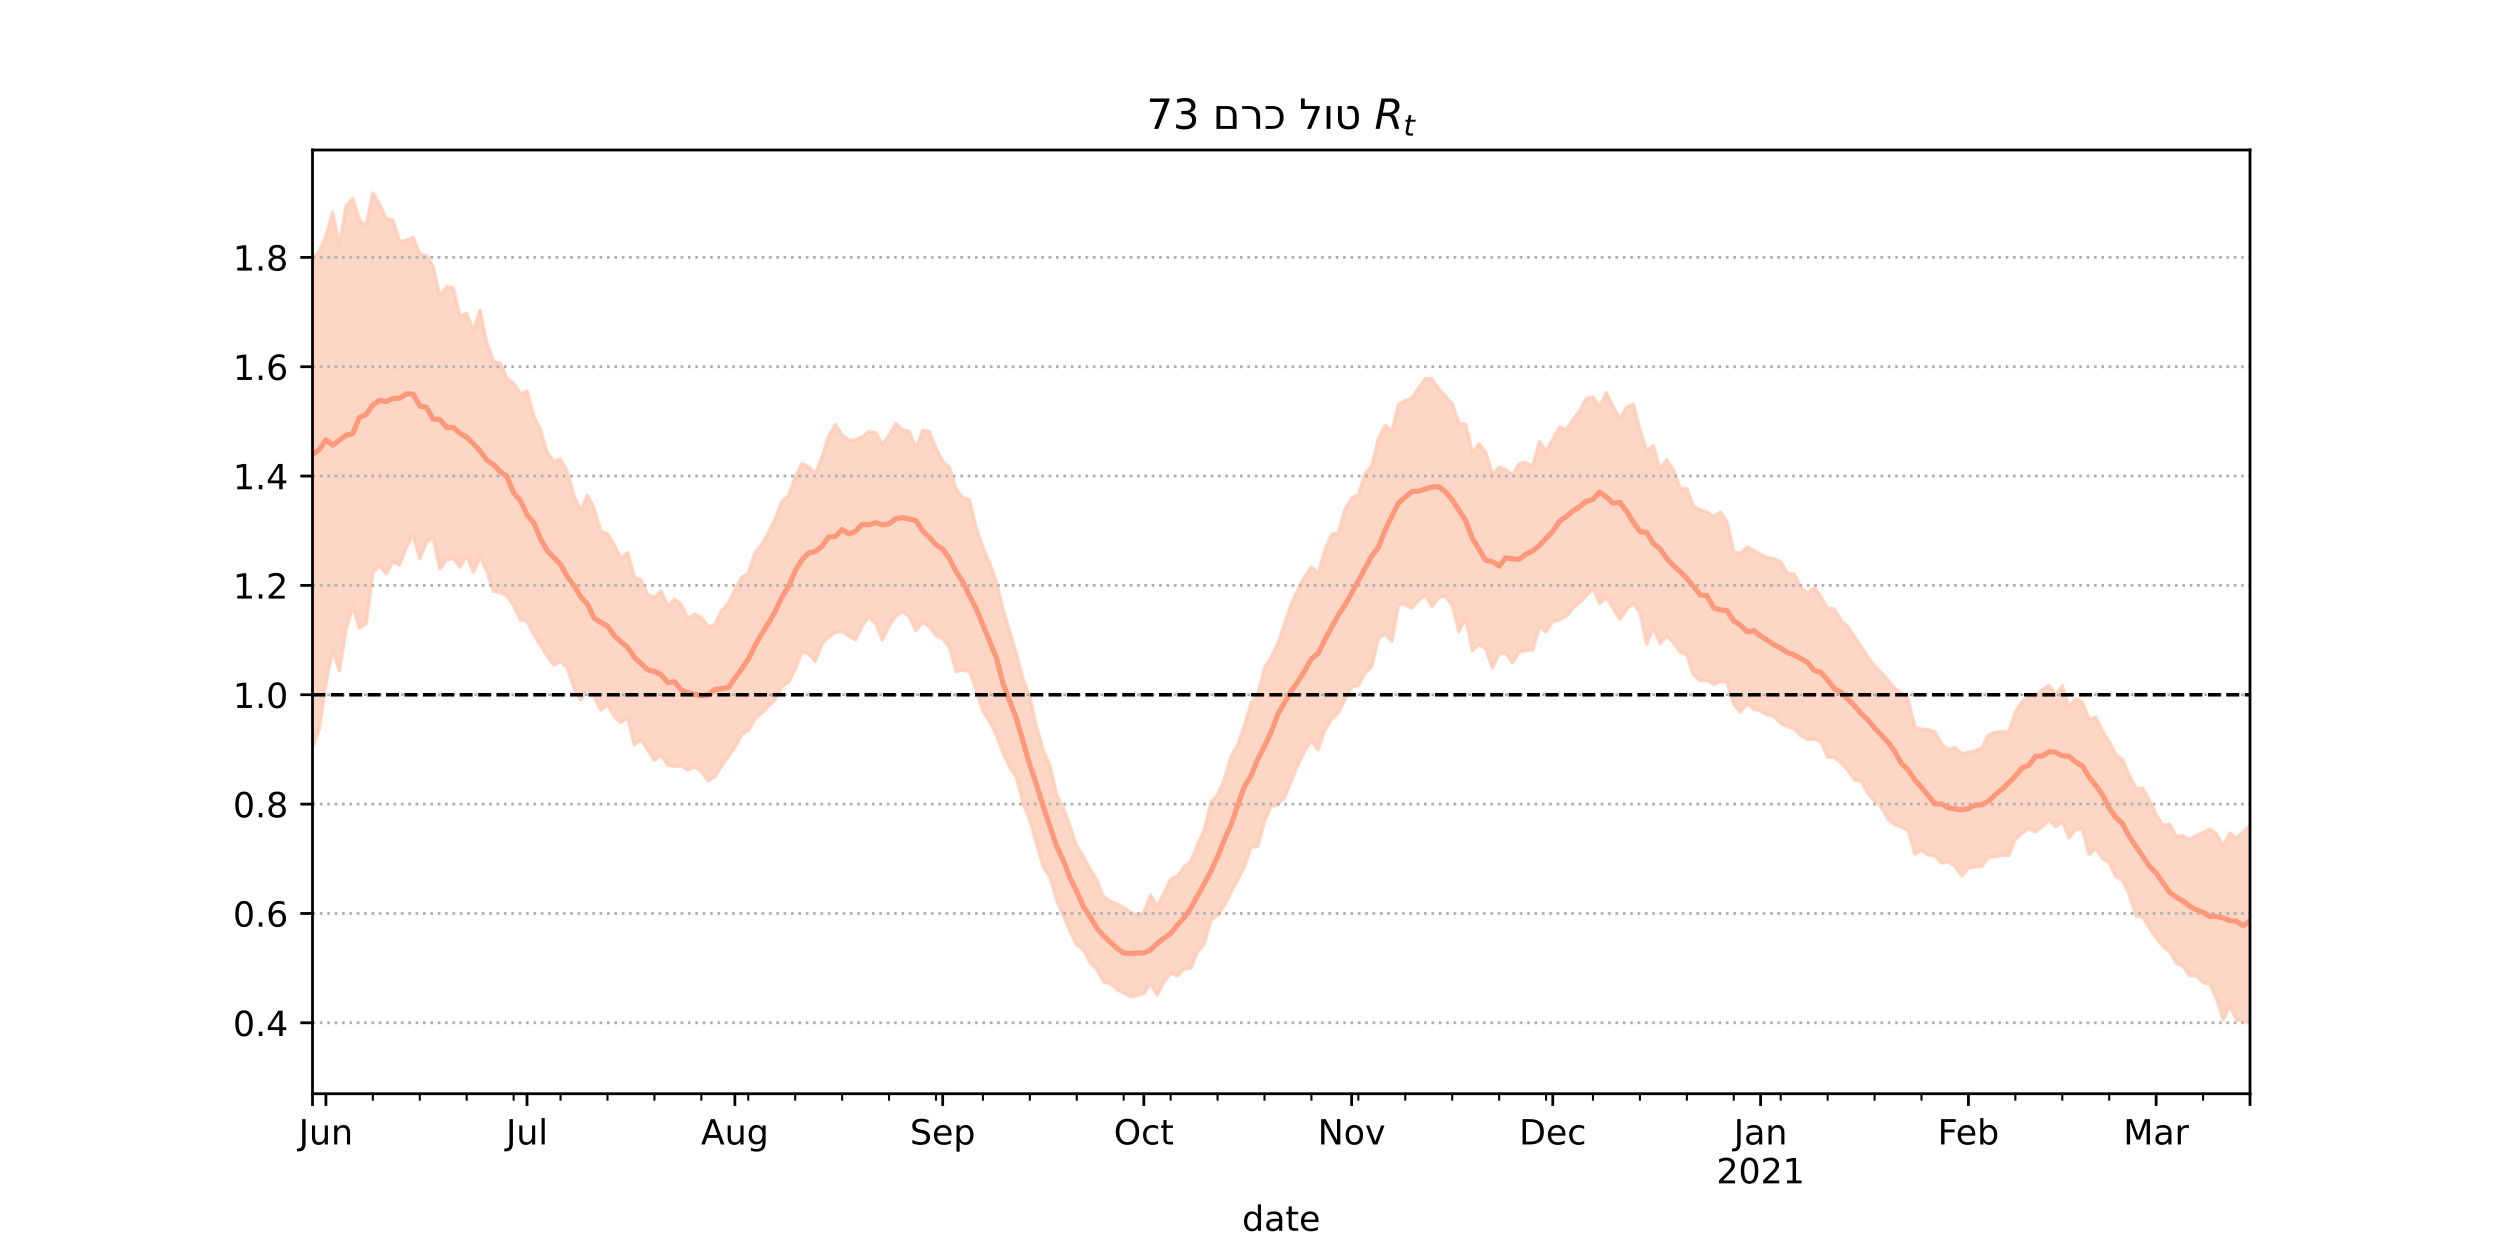 <?xml version="1.0" encoding="utf-8" standalone="no"?>
<!DOCTYPE svg PUBLIC "-//W3C//DTD SVG 1.1//EN"
  "http://www.w3.org/Graphics/SVG/1.1/DTD/svg11.dtd">
<!-- Created with matplotlib (https://matplotlib.org/) -->
<svg height="360pt" version="1.1" viewBox="0 0 720 360" width="720pt" xmlns="http://www.w3.org/2000/svg" xmlns:xlink="http://www.w3.org/1999/xlink">
 <defs>
  <style type="text/css">*{stroke-linecap:butt;stroke-linejoin:round;}</style>
 </defs>
 <g id="figure_1">
  <g id="patch_1">
   <path d="M 0 360 
L 720 360 
L 720 0 
L 0 0 
z
" style="fill:#ffffff;"/>
  </g>
  <g id="axes_1">
   <g id="patch_2">
    <path d="M 90 315 
L 648 315 
L 648 43.2 
L 90 43.2 
z
" style="fill:#ffffff;"/>
   </g>
   <g id="PolyCollection_1">
    <defs>
     <path d="M 90 -144.616 
L 90 -285.82 
L 91.931 -287.549 
L 93.862 -292.031 
L 95.792 -298.752 
L 97.723 -289.398 
L 99.654 -300.621 
L 101.585 -302.93 
L 103.516 -296.55 
L 105.446 -295.098 
L 107.377 -304.445 
L 109.308 -301.077 
L 111.239 -296.995 
L 113.17 -296.592 
L 115.1 -290.429 
L 117.031 -290.712 
L 118.962 -291.586 
L 120.893 -286.914 
L 122.824 -286.356 
L 124.754 -283.161 
L 126.685 -274.44 
L 128.616 -277.516 
L 130.547 -277.111 
L 132.478 -268.941 
L 134.408 -269.731 
L 136.339 -264.884 
L 138.27 -270.589 
L 140.201 -261.26 
L 142.131 -255.847 
L 144.062 -255.452 
L 145.993 -251.007 
L 147.924 -249.709 
L 149.855 -246.606 
L 151.785 -247.328 
L 153.716 -240.165 
L 155.647 -236.291 
L 157.578 -229.713 
L 159.509 -227.203 
L 161.439 -227.792 
L 163.37 -224.211 
L 165.301 -217.241 
L 167.232 -212.963 
L 169.163 -217.344 
L 171.093 -213.578 
L 173.024 -207.017 
L 174.955 -206.27 
L 176.886 -203.1 
L 178.817 -199.3 
L 180.747 -200.856 
L 182.678 -193.742 
L 184.609 -193.038 
L 186.54 -188.647 
L 188.471 -187.894 
L 190.401 -189.801 
L 192.332 -185.513 
L 194.263 -187.396 
L 196.194 -185.938 
L 198.125 -181.864 
L 200.055 -183.144 
L 201.986 -182.085 
L 203.917 -179.518 
L 205.848 -180.015 
L 207.779 -184.074 
L 209.709 -186.192 
L 211.64 -190.088 
L 213.571 -193.648 
L 215.502 -194.869 
L 217.433 -200.853 
L 219.363 -203.177 
L 221.294 -206.532 
L 223.225 -210.399 
L 225.156 -215.605 
L 227.087 -217.23 
L 229.017 -222.486 
L 230.948 -226.417 
L 232.879 -225.61 
L 234.81 -223.568 
L 236.74 -228.388 
L 238.671 -234.419 
L 240.602 -237.758 
L 242.533 -234.599 
L 244.464 -233.233 
L 246.394 -233.324 
L 248.325 -234.212 
L 250.256 -235.699 
L 252.187 -235.411 
L 254.118 -232.032 
L 256.048 -234.631 
L 257.979 -237.971 
L 259.91 -236.201 
L 261.841 -235.776 
L 263.772 -230.875 
L 265.702 -236.053 
L 267.633 -235.737 
L 269.564 -230.827 
L 271.495 -227.18 
L 273.426 -225.354 
L 275.356 -219.113 
L 277.287 -216.668 
L 279.218 -216.166 
L 281.149 -207.947 
L 283.08 -202.232 
L 285.01 -197.773 
L 286.941 -192.411 
L 288.872 -184.416 
L 290.803 -178.141 
L 292.734 -171.519 
L 294.664 -164.372 
L 296.595 -159.231 
L 298.526 -150.583 
L 300.457 -143.947 
L 302.388 -139.449 
L 304.318 -131.178 
L 306.249 -127.206 
L 308.18 -121.854 
L 310.111 -116.267 
L 312.042 -113.199 
L 313.972 -109.635 
L 315.903 -106.535 
L 317.834 -101.703 
L 319.765 -100.506 
L 321.696 -99.659 
L 323.626 -98.623 
L 325.557 -97.32 
L 327.488 -96.362 
L 329.419 -97.127 
L 331.349 -102.226 
L 333.28 -98.91 
L 335.211 -102.744 
L 337.142 -106.867 
L 339.073 -107.587 
L 341.003 -110.375 
L 342.934 -111.972 
L 344.865 -116.644 
L 346.796 -120.848 
L 348.727 -128.922 
L 350.657 -131.076 
L 352.588 -135.408 
L 354.519 -142.084 
L 356.45 -145.449 
L 358.381 -150.99 
L 360.311 -157.45 
L 362.242 -159.947 
L 364.173 -167.691 
L 366.104 -170.714 
L 368.035 -174.647 
L 369.965 -180.307 
L 371.896 -186.104 
L 373.827 -190.316 
L 375.758 -193.968 
L 377.689 -196.691 
L 379.619 -194.954 
L 381.55 -201.466 
L 383.481 -206.128 
L 385.412 -206.435 
L 387.343 -213.219 
L 389.273 -216.587 
L 391.204 -217.557 
L 393.135 -223.528 
L 395.066 -225.874 
L 396.997 -233.712 
L 398.927 -237.471 
L 400.858 -235.82 
L 402.789 -243.582 
L 404.72 -244.654 
L 406.651 -245.366 
L 408.581 -248.249 
L 410.512 -251.031 
L 412.443 -250.893 
L 414.374 -247.993 
L 416.304 -245.842 
L 418.235 -243.67 
L 420.166 -238.089 
L 422.097 -237.884 
L 424.028 -229.679 
L 425.958 -232.128 
L 427.889 -229.621 
L 429.82 -223.586 
L 431.751 -225.436 
L 433.682 -224.841 
L 435.612 -223.063 
L 437.543 -226.529 
L 439.474 -226.785 
L 441.405 -225.725 
L 443.336 -232.839 
L 445.266 -230.037 
L 447.197 -233.384 
L 449.128 -237.033 
L 451.059 -236.217 
L 452.99 -239.047 
L 454.92 -241.62 
L 456.851 -245.254 
L 458.782 -245.634 
L 460.713 -242.844 
L 462.644 -246.955 
L 464.574 -242.925 
L 466.505 -239.405 
L 468.436 -242.668 
L 470.367 -243.606 
L 472.298 -236.4 
L 474.228 -230.122 
L 476.159 -231.649 
L 478.09 -224.845 
L 480.021 -227.631 
L 481.952 -224.555 
L 483.882 -219.418 
L 485.813 -219.227 
L 487.744 -214.19 
L 489.675 -213.158 
L 491.606 -212.625 
L 493.536 -211.179 
L 495.467 -212.503 
L 497.398 -209.621 
L 499.329 -201.026 
L 501.26 -200.722 
L 503.19 -202.472 
L 505.121 -201.478 
L 507.052 -200.354 
L 508.983 -199.403 
L 510.913 -199.12 
L 512.844 -198.196 
L 514.775 -194.88 
L 516.706 -194.669 
L 518.637 -190.84 
L 520.567 -189.038 
L 522.498 -190.803 
L 524.429 -188.139 
L 526.36 -184.845 
L 528.291 -184.554 
L 530.221 -181.359 
L 532.152 -179.546 
L 534.083 -176.618 
L 536.014 -173.839 
L 537.945 -170.644 
L 539.875 -168.207 
L 541.806 -166.289 
L 543.737 -164.112 
L 545.668 -161.801 
L 547.599 -160.418 
L 549.529 -158.61 
L 551.46 -150.602 
L 553.391 -149.913 
L 555.322 -149.84 
L 557.253 -149.216 
L 559.183 -145.623 
L 561.114 -144.105 
L 563.045 -144.688 
L 564.976 -142.933 
L 566.907 -143.353 
L 568.837 -143.755 
L 570.768 -144.656 
L 572.699 -148.355 
L 574.63 -149.118 
L 576.561 -149.257 
L 578.491 -149.08 
L 580.422 -154.985 
L 582.353 -157.827 
L 584.284 -159.572 
L 586.215 -159.53 
L 588.145 -161.365 
L 590.076 -162.618 
L 592.007 -159.923 
L 593.938 -162.504 
L 595.869 -156.432 
L 597.799 -158.806 
L 599.73 -157.723 
L 601.661 -152.787 
L 603.592 -153.394 
L 605.522 -149.438 
L 607.453 -146.363 
L 609.384 -142.644 
L 611.315 -141.226 
L 613.246 -136.683 
L 615.176 -132.924 
L 617.107 -132.998 
L 619.038 -129.354 
L 620.969 -125.407 
L 622.9 -122.215 
L 624.83 -122.644 
L 626.761 -119.133 
L 628.692 -119.301 
L 630.623 -118.206 
L 632.554 -119.364 
L 634.484 -120.222 
L 636.415 -121.213 
L 638.346 -119.835 
L 640.277 -116.393 
L 642.208 -120.045 
L 644.138 -118.563 
L 646.069 -120.393 
L 648 -122.157 
L 649.931 -120.427 
L 651.862 -120.635 
L 653.792 -124.209 
L 655.723 -123.375 
L 657.654 -129.7 
L 659.585 -125.884 
L 661.516 -126.538 
L 661.516 -58.807 
L 661.516 -58.807 
L 659.585 -59.32 
L 657.654 -61.744 
L 655.723 -57.355 
L 653.792 -60.97 
L 651.862 -59.456 
L 649.931 -62.49 
L 648 -65.237 
L 646.069 -65.946 
L 644.138 -66.265 
L 642.208 -70.297 
L 640.277 -66.323 
L 638.346 -72.573 
L 636.415 -76.564 
L 634.484 -77.049 
L 632.554 -79.003 
L 630.623 -79.015 
L 628.692 -81.713 
L 626.761 -82.651 
L 624.83 -85.948 
L 622.9 -87.51 
L 620.969 -89.907 
L 619.038 -92.788 
L 617.107 -95.837 
L 615.176 -96.2 
L 613.246 -102.371 
L 611.315 -106.375 
L 609.384 -107.513 
L 607.453 -111.633 
L 605.522 -112.777 
L 603.592 -115.601 
L 601.661 -113.887 
L 599.73 -121.251 
L 597.799 -121.134 
L 595.869 -118.733 
L 593.938 -123.329 
L 592.007 -121.843 
L 590.076 -123.872 
L 588.145 -121.855 
L 586.215 -120.478 
L 584.284 -121.296 
L 582.353 -120.01 
L 580.422 -118.199 
L 578.491 -113.645 
L 576.561 -113.714 
L 574.63 -113.145 
L 572.699 -113.27 
L 570.768 -110.523 
L 568.837 -110.287 
L 566.907 -109.965 
L 564.976 -107.735 
L 563.045 -110.488 
L 561.114 -111.804 
L 559.183 -111.491 
L 557.253 -113.503 
L 555.322 -113.77 
L 553.391 -115.079 
L 551.46 -114.029 
L 549.529 -120.839 
L 547.599 -121.849 
L 545.668 -122.482 
L 543.737 -124.117 
L 541.806 -127.53 
L 539.875 -129.36 
L 537.945 -131.499 
L 536.014 -135.112 
L 534.083 -135.368 
L 532.152 -138.236 
L 530.221 -140.271 
L 528.291 -141.823 
L 526.36 -141.948 
L 524.429 -146.329 
L 522.498 -147.205 
L 520.567 -146.951 
L 518.637 -148.198 
L 516.706 -150.125 
L 514.775 -150.794 
L 512.844 -151.624 
L 510.913 -153.744 
L 508.983 -154.084 
L 507.052 -155.294 
L 505.121 -155.754 
L 503.19 -157.378 
L 501.26 -154.92 
L 499.329 -157.194 
L 497.398 -163.55 
L 495.467 -163.726 
L 493.536 -162.891 
L 491.606 -163.988 
L 489.675 -163.99 
L 487.744 -165.498 
L 485.813 -171.414 
L 483.882 -172.193 
L 481.952 -174.888 
L 480.021 -176.805 
L 478.09 -174.706 
L 476.159 -179.297 
L 474.228 -174.482 
L 472.298 -183.631 
L 470.367 -186.189 
L 468.436 -184.538 
L 466.505 -181.63 
L 464.574 -184.844 
L 462.644 -187.923 
L 460.713 -186.192 
L 458.782 -190.496 
L 456.851 -188.44 
L 454.92 -186.401 
L 452.99 -184.785 
L 451.059 -182.443 
L 449.128 -181.442 
L 447.197 -181.039 
L 445.266 -177.981 
L 443.336 -179.487 
L 441.405 -172.808 
L 439.474 -172.696 
L 437.543 -172.269 
L 435.612 -169.094 
L 433.682 -171.819 
L 431.751 -171.752 
L 429.82 -167.639 
L 427.889 -173.221 
L 425.958 -174.333 
L 424.028 -172.562 
L 422.097 -182.025 
L 420.166 -178.122 
L 418.235 -185.619 
L 416.304 -188.311 
L 414.374 -187.881 
L 412.443 -185.324 
L 410.512 -188.525 
L 408.581 -187.134 
L 406.651 -184.872 
L 404.72 -185.788 
L 402.789 -186.15 
L 400.858 -175.28 
L 398.927 -177.5 
L 396.997 -176.146 
L 395.066 -168.113 
L 393.135 -166.161 
L 391.204 -162.591 
L 389.273 -162.141 
L 387.343 -158.443 
L 385.412 -154.643 
L 383.481 -152.962 
L 381.55 -149.671 
L 379.619 -144.075 
L 377.689 -146.753 
L 375.758 -143.703 
L 373.827 -139.761 
L 371.896 -135.235 
L 369.965 -130.357 
L 368.035 -128.239 
L 366.104 -127.781 
L 364.173 -123.451 
L 362.242 -116.276 
L 360.311 -115.92 
L 358.381 -110.413 
L 356.45 -106.624 
L 354.519 -103.035 
L 352.588 -99.187 
L 350.657 -96.46 
L 348.727 -94.961 
L 346.796 -88.038 
L 344.865 -85.813 
L 342.934 -81.154 
L 341.003 -80.881 
L 339.073 -78.996 
L 337.142 -79.694 
L 335.211 -77.144 
L 333.28 -73.406 
L 331.349 -76.635 
L 329.419 -73.908 
L 327.488 -73.314 
L 325.557 -72.997 
L 323.626 -74.051 
L 321.696 -74.991 
L 319.765 -76.772 
L 317.834 -77.172 
L 315.903 -80.774 
L 313.972 -82.729 
L 312.042 -86.494 
L 310.111 -87.836 
L 308.18 -91.857 
L 306.249 -96.259 
L 304.318 -100.681 
L 302.388 -107.43 
L 300.457 -110.357 
L 298.526 -117.078 
L 296.595 -123.637 
L 294.664 -128.574 
L 292.734 -136.248 
L 290.803 -139.042 
L 288.872 -143.154 
L 286.941 -148.469 
L 285.01 -152.123 
L 283.08 -155.223 
L 281.149 -161.202 
L 279.218 -166.631 
L 277.287 -166.964 
L 275.356 -166.647 
L 273.426 -173.632 
L 271.495 -176.124 
L 269.564 -176.955 
L 267.633 -179.578 
L 265.702 -180.728 
L 263.772 -178.358 
L 261.841 -182.429 
L 259.91 -183.823 
L 257.979 -182.553 
L 256.048 -179.738 
L 254.118 -175.657 
L 252.187 -180.379 
L 250.256 -182.389 
L 248.325 -179.762 
L 246.394 -175.762 
L 244.464 -176.782 
L 242.533 -178.183 
L 240.602 -177.896 
L 238.671 -176.58 
L 236.74 -174.56 
L 234.81 -169.569 
L 232.879 -171.701 
L 230.948 -172.243 
L 229.017 -167.19 
L 227.087 -163.525 
L 225.156 -162.157 
L 223.225 -158.479 
L 221.294 -156.587 
L 219.363 -154.622 
L 217.433 -153.037 
L 215.502 -149.515 
L 213.571 -148.382 
L 211.64 -144.761 
L 209.709 -142.061 
L 207.779 -139.355 
L 205.848 -136.245 
L 203.917 -135.13 
L 201.986 -137.859 
L 200.055 -139.214 
L 198.125 -138.236 
L 196.194 -139.429 
L 194.263 -139.277 
L 192.332 -139.682 
L 190.401 -142.477 
L 188.471 -141.022 
L 186.54 -144.034 
L 184.609 -146.898 
L 182.678 -145.478 
L 180.747 -153.413 
L 178.817 -151.88 
L 176.886 -153.646 
L 174.955 -156.987 
L 173.024 -155.487 
L 171.093 -159.443 
L 169.163 -161.689 
L 167.232 -158.47 
L 165.301 -161.91 
L 163.37 -167.65 
L 161.439 -169.544 
L 159.509 -168.417 
L 157.578 -171.034 
L 155.647 -174.231 
L 153.716 -177.219 
L 151.785 -181.177 
L 149.855 -181.438 
L 147.924 -185.552 
L 145.993 -188.505 
L 144.062 -189.241 
L 142.131 -189.76 
L 140.201 -195.461 
L 138.27 -199.589 
L 136.339 -195.171 
L 134.408 -200.068 
L 132.478 -196.68 
L 130.547 -199.152 
L 128.616 -198.756 
L 126.685 -196.087 
L 124.754 -205.08 
L 122.824 -203.945 
L 120.893 -199.086 
L 118.962 -205.998 
L 117.031 -202.281 
L 115.1 -197.225 
L 113.17 -198.212 
L 111.239 -194.702 
L 109.308 -197.118 
L 107.377 -195.068 
L 105.446 -180.394 
L 103.516 -179.082 
L 101.585 -185.519 
L 99.654 -178.57 
L 97.723 -166.839 
L 95.792 -172.821 
L 93.862 -163.105 
L 91.931 -150.007 
L 90 -144.616 
z
" id="m1883580546" style="stroke:#fdcbb6;stroke-opacity:0.8;"/>
    </defs>
    <g clip-path="url(#p7a1bb4a12b)">
     <use style="fill:#fdcbb6;fill-opacity:0.8;stroke:#fdcbb6;stroke-opacity:0.8;" x="0" xlink:href="#m1883580546" y="360"/>
    </g>
   </g>
   <g id="matplotlib.axis_1">
    <g id="xtick_1">
     <g id="line2d_1">
      <defs>
       <path d="M 0 0 
L 0 3.5 
" id="mb193712b37" style="stroke:#000000;stroke-width:0.8;"/>
      </defs>
      <g>
       <use style="stroke:#000000;stroke-width:0.8;" x="90" xlink:href="#mb193712b37" y="315"/>
      </g>
     </g>
    </g>
    <g id="xtick_2">
     <g id="line2d_2">
      <g>
       <use style="stroke:#000000;stroke-width:0.8;" x="93.862" xlink:href="#mb193712b37" y="315"/>
      </g>
     </g>
     <g id="text_1">
      <!-- Jun -->
      <g transform="translate(86.049 329.598)scale(0.1 -0.1)">
       <defs>
        <path d="M 9.812 72.906 
L 19.672 72.906 
L 19.672 5.078 
Q 19.672 -8.109 14.672 -14.062 
Q 9.672 -20.016 -1.422 -20.016 
L -5.172 -20.016 
L -5.172 -11.719 
L -2.094 -11.719 
Q 4.438 -11.719 7.125 -8.047 
Q 9.812 -4.391 9.812 5.078 
z
" id="DejaVuSans-74"/>
        <path d="M 8.5 21.578 
L 8.5 54.688 
L 17.484 54.688 
L 17.484 21.922 
Q 17.484 14.156 20.5 10.266 
Q 23.531 6.391 29.594 6.391 
Q 36.859 6.391 41.078 11.031 
Q 45.312 15.672 45.312 23.688 
L 45.312 54.688 
L 54.297 54.688 
L 54.297 0 
L 45.312 0 
L 45.312 8.406 
Q 42.047 3.422 37.719 1 
Q 33.406 -1.422 27.688 -1.422 
Q 18.266 -1.422 13.375 4.438 
Q 8.5 10.297 8.5 21.578 
z
M 31.109 56 
z
" id="DejaVuSans-117"/>
        <path d="M 54.891 33.016 
L 54.891 0 
L 45.906 0 
L 45.906 32.719 
Q 45.906 40.484 42.875 44.328 
Q 39.844 48.188 33.797 48.188 
Q 26.516 48.188 22.312 43.547 
Q 18.109 38.922 18.109 30.906 
L 18.109 0 
L 9.078 0 
L 9.078 54.688 
L 18.109 54.688 
L 18.109 46.188 
Q 21.344 51.125 25.703 53.562 
Q 30.078 56 35.797 56 
Q 45.219 56 50.047 50.172 
Q 54.891 44.344 54.891 33.016 
z
" id="DejaVuSans-110"/>
       </defs>
       <use xlink:href="#DejaVuSans-74"/>
       <use x="29.492" xlink:href="#DejaVuSans-117"/>
       <use x="92.871" xlink:href="#DejaVuSans-110"/>
      </g>
     </g>
    </g>
    <g id="xtick_3">
     <g id="line2d_3">
      <g>
       <use style="stroke:#000000;stroke-width:0.8;" x="151.785" xlink:href="#mb193712b37" y="315"/>
      </g>
     </g>
     <g id="text_2">
      <!-- Jul -->
      <g transform="translate(145.753 329.598)scale(0.1 -0.1)">
       <defs>
        <path d="M 9.422 75.984 
L 18.406 75.984 
L 18.406 0 
L 9.422 0 
z
" id="DejaVuSans-108"/>
       </defs>
       <use xlink:href="#DejaVuSans-74"/>
       <use x="29.492" xlink:href="#DejaVuSans-117"/>
       <use x="92.871" xlink:href="#DejaVuSans-108"/>
      </g>
     </g>
    </g>
    <g id="xtick_4">
     <g id="line2d_4">
      <g>
       <use style="stroke:#000000;stroke-width:0.8;" x="211.64" xlink:href="#mb193712b37" y="315"/>
      </g>
     </g>
     <g id="text_3">
      <!-- Aug -->
      <g transform="translate(201.877 329.598)scale(0.1 -0.1)">
       <defs>
        <path d="M 34.188 63.188 
L 20.797 26.906 
L 47.609 26.906 
z
M 28.609 72.906 
L 39.797 72.906 
L 67.578 0 
L 57.328 0 
L 50.688 18.703 
L 17.828 18.703 
L 11.188 0 
L 0.781 0 
z
" id="DejaVuSans-65"/>
        <path d="M 45.406 27.984 
Q 45.406 37.75 41.375 43.109 
Q 37.359 48.484 30.078 48.484 
Q 22.859 48.484 18.828 43.109 
Q 14.797 37.75 14.797 27.984 
Q 14.797 18.266 18.828 12.891 
Q 22.859 7.516 30.078 7.516 
Q 37.359 7.516 41.375 12.891 
Q 45.406 18.266 45.406 27.984 
z
M 54.391 6.781 
Q 54.391 -7.172 48.188 -13.984 
Q 42 -20.797 29.203 -20.797 
Q 24.469 -20.797 20.266 -20.094 
Q 16.062 -19.391 12.109 -17.922 
L 12.109 -9.188 
Q 16.062 -11.328 19.922 -12.344 
Q 23.781 -13.375 27.781 -13.375 
Q 36.625 -13.375 41.016 -8.766 
Q 45.406 -4.156 45.406 5.172 
L 45.406 9.625 
Q 42.625 4.781 38.281 2.391 
Q 33.938 0 27.875 0 
Q 17.828 0 11.672 7.656 
Q 5.516 15.328 5.516 27.984 
Q 5.516 40.672 11.672 48.328 
Q 17.828 56 27.875 56 
Q 33.938 56 38.281 53.609 
Q 42.625 51.219 45.406 46.391 
L 45.406 54.688 
L 54.391 54.688 
z
" id="DejaVuSans-103"/>
       </defs>
       <use xlink:href="#DejaVuSans-65"/>
       <use x="68.408" xlink:href="#DejaVuSans-117"/>
       <use x="131.787" xlink:href="#DejaVuSans-103"/>
      </g>
     </g>
    </g>
    <g id="xtick_5">
     <g id="line2d_5">
      <g>
       <use style="stroke:#000000;stroke-width:0.8;" x="271.495" xlink:href="#mb193712b37" y="315"/>
      </g>
     </g>
     <g id="text_4">
      <!-- Sep -->
      <g transform="translate(262.07 329.598)scale(0.1 -0.1)">
       <defs>
        <path d="M 53.516 70.516 
L 53.516 60.891 
Q 47.906 63.578 42.922 64.891 
Q 37.938 66.219 33.297 66.219 
Q 25.25 66.219 20.875 63.094 
Q 16.5 59.969 16.5 54.203 
Q 16.5 49.359 19.406 46.891 
Q 22.312 44.438 30.422 42.922 
L 36.375 41.703 
Q 47.406 39.594 52.656 34.297 
Q 57.906 29 57.906 20.125 
Q 57.906 9.516 50.797 4.047 
Q 43.703 -1.422 29.984 -1.422 
Q 24.812 -1.422 18.969 -0.25 
Q 13.141 0.922 6.891 3.219 
L 6.891 13.375 
Q 12.891 10.016 18.656 8.297 
Q 24.422 6.594 29.984 6.594 
Q 38.422 6.594 43.016 9.906 
Q 47.609 13.234 47.609 19.391 
Q 47.609 24.75 44.312 27.781 
Q 41.016 30.812 33.5 32.328 
L 27.484 33.5 
Q 16.453 35.688 11.516 40.375 
Q 6.594 45.062 6.594 53.422 
Q 6.594 63.094 13.406 68.656 
Q 20.219 74.219 32.172 74.219 
Q 37.312 74.219 42.625 73.281 
Q 47.953 72.359 53.516 70.516 
z
" id="DejaVuSans-83"/>
        <path d="M 56.203 29.594 
L 56.203 25.203 
L 14.891 25.203 
Q 15.484 15.922 20.484 11.062 
Q 25.484 6.203 34.422 6.203 
Q 39.594 6.203 44.453 7.469 
Q 49.312 8.734 54.109 11.281 
L 54.109 2.781 
Q 49.266 0.734 44.188 -0.344 
Q 39.109 -1.422 33.891 -1.422 
Q 20.797 -1.422 13.156 6.188 
Q 5.516 13.812 5.516 26.812 
Q 5.516 40.234 12.766 48.109 
Q 20.016 56 32.328 56 
Q 43.359 56 49.781 48.891 
Q 56.203 41.797 56.203 29.594 
z
M 47.219 32.234 
Q 47.125 39.594 43.094 43.984 
Q 39.062 48.391 32.422 48.391 
Q 24.906 48.391 20.391 44.141 
Q 15.875 39.891 15.188 32.172 
z
" id="DejaVuSans-101"/>
        <path d="M 18.109 8.203 
L 18.109 -20.797 
L 9.078 -20.797 
L 9.078 54.688 
L 18.109 54.688 
L 18.109 46.391 
Q 20.953 51.266 25.266 53.625 
Q 29.594 56 35.594 56 
Q 45.562 56 51.781 48.094 
Q 58.016 40.188 58.016 27.297 
Q 58.016 14.406 51.781 6.484 
Q 45.562 -1.422 35.594 -1.422 
Q 29.594 -1.422 25.266 0.953 
Q 20.953 3.328 18.109 8.203 
z
M 48.688 27.297 
Q 48.688 37.203 44.609 42.844 
Q 40.531 48.484 33.406 48.484 
Q 26.266 48.484 22.188 42.844 
Q 18.109 37.203 18.109 27.297 
Q 18.109 17.391 22.188 11.75 
Q 26.266 6.109 33.406 6.109 
Q 40.531 6.109 44.609 11.75 
Q 48.688 17.391 48.688 27.297 
z
" id="DejaVuSans-112"/>
       </defs>
       <use xlink:href="#DejaVuSans-83"/>
       <use x="63.477" xlink:href="#DejaVuSans-101"/>
       <use x="125" xlink:href="#DejaVuSans-112"/>
      </g>
     </g>
    </g>
    <g id="xtick_6">
     <g id="line2d_6">
      <g>
       <use style="stroke:#000000;stroke-width:0.8;" x="329.419" xlink:href="#mb193712b37" y="315"/>
      </g>
     </g>
     <g id="text_5">
      <!-- Oct -->
      <g transform="translate(320.773 329.598)scale(0.1 -0.1)">
       <defs>
        <path d="M 39.406 66.219 
Q 28.656 66.219 22.328 58.203 
Q 16.016 50.203 16.016 36.375 
Q 16.016 22.609 22.328 14.594 
Q 28.656 6.594 39.406 6.594 
Q 50.141 6.594 56.422 14.594 
Q 62.703 22.609 62.703 36.375 
Q 62.703 50.203 56.422 58.203 
Q 50.141 66.219 39.406 66.219 
z
M 39.406 74.219 
Q 54.734 74.219 63.906 63.938 
Q 73.094 53.656 73.094 36.375 
Q 73.094 19.141 63.906 8.859 
Q 54.734 -1.422 39.406 -1.422 
Q 24.031 -1.422 14.812 8.828 
Q 5.609 19.094 5.609 36.375 
Q 5.609 53.656 14.812 63.938 
Q 24.031 74.219 39.406 74.219 
z
" id="DejaVuSans-79"/>
        <path d="M 48.781 52.594 
L 48.781 44.188 
Q 44.969 46.297 41.141 47.344 
Q 37.312 48.391 33.406 48.391 
Q 24.656 48.391 19.812 42.844 
Q 14.984 37.312 14.984 27.297 
Q 14.984 17.281 19.812 11.734 
Q 24.656 6.203 33.406 6.203 
Q 37.312 6.203 41.141 7.25 
Q 44.969 8.297 48.781 10.406 
L 48.781 2.094 
Q 45.016 0.344 40.984 -0.531 
Q 36.969 -1.422 32.422 -1.422 
Q 20.062 -1.422 12.781 6.344 
Q 5.516 14.109 5.516 27.297 
Q 5.516 40.672 12.859 48.328 
Q 20.219 56 33.016 56 
Q 37.156 56 41.109 55.141 
Q 45.062 54.297 48.781 52.594 
z
" id="DejaVuSans-99"/>
        <path d="M 18.312 70.219 
L 18.312 54.688 
L 36.812 54.688 
L 36.812 47.703 
L 18.312 47.703 
L 18.312 18.016 
Q 18.312 11.328 20.141 9.422 
Q 21.969 7.516 27.594 7.516 
L 36.812 7.516 
L 36.812 0 
L 27.594 0 
Q 17.188 0 13.234 3.875 
Q 9.281 7.766 9.281 18.016 
L 9.281 47.703 
L 2.688 47.703 
L 2.688 54.688 
L 9.281 54.688 
L 9.281 70.219 
z
" id="DejaVuSans-116"/>
       </defs>
       <use xlink:href="#DejaVuSans-79"/>
       <use x="78.711" xlink:href="#DejaVuSans-99"/>
       <use x="133.691" xlink:href="#DejaVuSans-116"/>
      </g>
     </g>
    </g>
    <g id="xtick_7">
     <g id="line2d_7">
      <g>
       <use style="stroke:#000000;stroke-width:0.8;" x="389.273" xlink:href="#mb193712b37" y="315"/>
      </g>
     </g>
     <g id="text_6">
      <!-- Nov -->
      <g transform="translate(379.514 329.598)scale(0.1 -0.1)">
       <defs>
        <path d="M 9.812 72.906 
L 23.094 72.906 
L 55.422 11.922 
L 55.422 72.906 
L 64.984 72.906 
L 64.984 0 
L 51.703 0 
L 19.391 60.984 
L 19.391 0 
L 9.812 0 
z
" id="DejaVuSans-78"/>
        <path d="M 30.609 48.391 
Q 23.391 48.391 19.188 42.75 
Q 14.984 37.109 14.984 27.297 
Q 14.984 17.484 19.156 11.844 
Q 23.344 6.203 30.609 6.203 
Q 37.797 6.203 41.984 11.859 
Q 46.188 17.531 46.188 27.297 
Q 46.188 37.016 41.984 42.703 
Q 37.797 48.391 30.609 48.391 
z
M 30.609 56 
Q 42.328 56 49.016 48.375 
Q 55.719 40.766 55.719 27.297 
Q 55.719 13.875 49.016 6.219 
Q 42.328 -1.422 30.609 -1.422 
Q 18.844 -1.422 12.172 6.219 
Q 5.516 13.875 5.516 27.297 
Q 5.516 40.766 12.172 48.375 
Q 18.844 56 30.609 56 
z
" id="DejaVuSans-111"/>
        <path d="M 2.984 54.688 
L 12.5 54.688 
L 29.594 8.797 
L 46.688 54.688 
L 56.203 54.688 
L 35.688 0 
L 23.484 0 
z
" id="DejaVuSans-118"/>
       </defs>
       <use xlink:href="#DejaVuSans-78"/>
       <use x="74.805" xlink:href="#DejaVuSans-111"/>
       <use x="135.986" xlink:href="#DejaVuSans-118"/>
      </g>
     </g>
    </g>
    <g id="xtick_8">
     <g id="line2d_8">
      <g>
       <use style="stroke:#000000;stroke-width:0.8;" x="447.197" xlink:href="#mb193712b37" y="315"/>
      </g>
     </g>
     <g id="text_7">
      <!-- Dec -->
      <g transform="translate(437.521 329.598)scale(0.1 -0.1)">
       <defs>
        <path d="M 19.672 64.797 
L 19.672 8.109 
L 31.594 8.109 
Q 46.688 8.109 53.688 14.938 
Q 60.688 21.781 60.688 36.531 
Q 60.688 51.172 53.688 57.984 
Q 46.688 64.797 31.594 64.797 
z
M 9.812 72.906 
L 30.078 72.906 
Q 51.266 72.906 61.172 64.094 
Q 71.094 55.281 71.094 36.531 
Q 71.094 17.672 61.125 8.828 
Q 51.172 0 30.078 0 
L 9.812 0 
z
" id="DejaVuSans-68"/>
       </defs>
       <use xlink:href="#DejaVuSans-68"/>
       <use x="77.002" xlink:href="#DejaVuSans-101"/>
       <use x="138.525" xlink:href="#DejaVuSans-99"/>
      </g>
     </g>
    </g>
    <g id="xtick_9">
     <g id="line2d_9">
      <g>
       <use style="stroke:#000000;stroke-width:0.8;" x="507.052" xlink:href="#mb193712b37" y="315"/>
      </g>
     </g>
     <g id="text_8">
      <!-- Jan -->
      <g transform="translate(499.344 329.598)scale(0.1 -0.1)">
       <defs>
        <path d="M 34.281 27.484 
Q 23.391 27.484 19.188 25 
Q 14.984 22.516 14.984 16.5 
Q 14.984 11.719 18.141 8.906 
Q 21.297 6.109 26.703 6.109 
Q 34.188 6.109 38.703 11.406 
Q 43.219 16.703 43.219 25.484 
L 43.219 27.484 
z
M 52.203 31.203 
L 52.203 0 
L 43.219 0 
L 43.219 8.297 
Q 40.141 3.328 35.547 0.953 
Q 30.953 -1.422 24.312 -1.422 
Q 15.922 -1.422 10.953 3.297 
Q 6 8.016 6 15.922 
Q 6 25.141 12.172 29.828 
Q 18.359 34.516 30.609 34.516 
L 43.219 34.516 
L 43.219 35.406 
Q 43.219 41.609 39.141 45 
Q 35.062 48.391 27.688 48.391 
Q 23 48.391 18.547 47.266 
Q 14.109 46.141 10.016 43.891 
L 10.016 52.203 
Q 14.938 54.109 19.578 55.047 
Q 24.219 56 28.609 56 
Q 40.484 56 46.344 49.844 
Q 52.203 43.703 52.203 31.203 
z
" id="DejaVuSans-97"/>
       </defs>
       <use xlink:href="#DejaVuSans-74"/>
       <use x="29.492" xlink:href="#DejaVuSans-97"/>
       <use x="90.771" xlink:href="#DejaVuSans-110"/>
      </g>
      <!-- 2021 -->
      <g transform="translate(494.327 340.796)scale(0.1 -0.1)">
       <defs>
        <path d="M 19.188 8.297 
L 53.609 8.297 
L 53.609 0 
L 7.328 0 
L 7.328 8.297 
Q 12.938 14.109 22.625 23.891 
Q 32.328 33.688 34.812 36.531 
Q 39.547 41.844 41.422 45.531 
Q 43.312 49.219 43.312 52.781 
Q 43.312 58.594 39.234 62.25 
Q 35.156 65.922 28.609 65.922 
Q 23.969 65.922 18.812 64.312 
Q 13.672 62.703 7.812 59.422 
L 7.812 69.391 
Q 13.766 71.781 18.938 73 
Q 24.125 74.219 28.422 74.219 
Q 39.75 74.219 46.484 68.547 
Q 53.219 62.891 53.219 53.422 
Q 53.219 48.922 51.531 44.891 
Q 49.859 40.875 45.406 35.406 
Q 44.188 33.984 37.641 27.219 
Q 31.109 20.453 19.188 8.297 
z
" id="DejaVuSans-50"/>
        <path d="M 31.781 66.406 
Q 24.172 66.406 20.328 58.906 
Q 16.5 51.422 16.5 36.375 
Q 16.5 21.391 20.328 13.891 
Q 24.172 6.391 31.781 6.391 
Q 39.453 6.391 43.281 13.891 
Q 47.125 21.391 47.125 36.375 
Q 47.125 51.422 43.281 58.906 
Q 39.453 66.406 31.781 66.406 
z
M 31.781 74.219 
Q 44.047 74.219 50.516 64.516 
Q 56.984 54.828 56.984 36.375 
Q 56.984 17.969 50.516 8.266 
Q 44.047 -1.422 31.781 -1.422 
Q 19.531 -1.422 13.062 8.266 
Q 6.594 17.969 6.594 36.375 
Q 6.594 54.828 13.062 64.516 
Q 19.531 74.219 31.781 74.219 
z
" id="DejaVuSans-48"/>
        <path d="M 12.406 8.297 
L 28.516 8.297 
L 28.516 63.922 
L 10.984 60.406 
L 10.984 69.391 
L 28.422 72.906 
L 38.281 72.906 
L 38.281 8.297 
L 54.391 8.297 
L 54.391 0 
L 12.406 0 
z
" id="DejaVuSans-49"/>
       </defs>
       <use xlink:href="#DejaVuSans-50"/>
       <use x="63.623" xlink:href="#DejaVuSans-48"/>
       <use x="127.246" xlink:href="#DejaVuSans-50"/>
       <use x="190.869" xlink:href="#DejaVuSans-49"/>
      </g>
     </g>
    </g>
    <g id="xtick_10">
     <g id="line2d_10">
      <g>
       <use style="stroke:#000000;stroke-width:0.8;" x="566.907" xlink:href="#mb193712b37" y="315"/>
      </g>
     </g>
     <g id="text_9">
      <!-- Feb -->
      <g transform="translate(558.055 329.598)scale(0.1 -0.1)">
       <defs>
        <path d="M 9.812 72.906 
L 51.703 72.906 
L 51.703 64.594 
L 19.672 64.594 
L 19.672 43.109 
L 48.578 43.109 
L 48.578 34.812 
L 19.672 34.812 
L 19.672 0 
L 9.812 0 
z
" id="DejaVuSans-70"/>
        <path d="M 48.688 27.297 
Q 48.688 37.203 44.609 42.844 
Q 40.531 48.484 33.406 48.484 
Q 26.266 48.484 22.188 42.844 
Q 18.109 37.203 18.109 27.297 
Q 18.109 17.391 22.188 11.75 
Q 26.266 6.109 33.406 6.109 
Q 40.531 6.109 44.609 11.75 
Q 48.688 17.391 48.688 27.297 
z
M 18.109 46.391 
Q 20.953 51.266 25.266 53.625 
Q 29.594 56 35.594 56 
Q 45.562 56 51.781 48.094 
Q 58.016 40.188 58.016 27.297 
Q 58.016 14.406 51.781 6.484 
Q 45.562 -1.422 35.594 -1.422 
Q 29.594 -1.422 25.266 0.953 
Q 20.953 3.328 18.109 8.203 
L 18.109 0 
L 9.078 0 
L 9.078 75.984 
L 18.109 75.984 
z
" id="DejaVuSans-98"/>
       </defs>
       <use xlink:href="#DejaVuSans-70"/>
       <use x="52.02" xlink:href="#DejaVuSans-101"/>
       <use x="113.543" xlink:href="#DejaVuSans-98"/>
      </g>
     </g>
    </g>
    <g id="xtick_11">
     <g id="line2d_11">
      <g>
       <use style="stroke:#000000;stroke-width:0.8;" x="620.969" xlink:href="#mb193712b37" y="315"/>
      </g>
     </g>
     <g id="text_10">
      <!-- Mar -->
      <g transform="translate(611.535 329.598)scale(0.1 -0.1)">
       <defs>
        <path d="M 9.812 72.906 
L 24.516 72.906 
L 43.109 23.297 
L 61.812 72.906 
L 76.516 72.906 
L 76.516 0 
L 66.891 0 
L 66.891 64.016 
L 48.094 14.016 
L 38.188 14.016 
L 19.391 64.016 
L 19.391 0 
L 9.812 0 
z
" id="DejaVuSans-77"/>
        <path d="M 41.109 46.297 
Q 39.594 47.172 37.812 47.578 
Q 36.031 48 33.891 48 
Q 26.266 48 22.188 43.047 
Q 18.109 38.094 18.109 28.812 
L 18.109 0 
L 9.078 0 
L 9.078 54.688 
L 18.109 54.688 
L 18.109 46.188 
Q 20.953 51.172 25.484 53.578 
Q 30.031 56 36.531 56 
Q 37.453 56 38.578 55.875 
Q 39.703 55.766 41.062 55.516 
z
" id="DejaVuSans-114"/>
       </defs>
       <use xlink:href="#DejaVuSans-77"/>
       <use x="86.279" xlink:href="#DejaVuSans-97"/>
       <use x="147.559" xlink:href="#DejaVuSans-114"/>
      </g>
     </g>
    </g>
    <g id="xtick_12">
     <g id="line2d_12">
      <g>
       <use style="stroke:#000000;stroke-width:0.8;" x="648" xlink:href="#mb193712b37" y="315"/>
      </g>
     </g>
    </g>
    <g id="xtick_13">
     <g id="line2d_13">
      <defs>
       <path d="M 0 0 
L 0 2 
" id="m658687775c" style="stroke:#000000;stroke-width:0.6;"/>
      </defs>
      <g>
       <use style="stroke:#000000;stroke-width:0.6;" x="107.377" xlink:href="#m658687775c" y="315"/>
      </g>
     </g>
    </g>
    <g id="xtick_14">
     <g id="line2d_14">
      <g>
       <use style="stroke:#000000;stroke-width:0.6;" x="120.893" xlink:href="#m658687775c" y="315"/>
      </g>
     </g>
    </g>
    <g id="xtick_15">
     <g id="line2d_15">
      <g>
       <use style="stroke:#000000;stroke-width:0.6;" x="134.408" xlink:href="#m658687775c" y="315"/>
      </g>
     </g>
    </g>
    <g id="xtick_16">
     <g id="line2d_16">
      <g>
       <use style="stroke:#000000;stroke-width:0.6;" x="147.924" xlink:href="#m658687775c" y="315"/>
      </g>
     </g>
    </g>
    <g id="xtick_17">
     <g id="line2d_17">
      <g>
       <use style="stroke:#000000;stroke-width:0.6;" x="161.439" xlink:href="#m658687775c" y="315"/>
      </g>
     </g>
    </g>
    <g id="xtick_18">
     <g id="line2d_18">
      <g>
       <use style="stroke:#000000;stroke-width:0.6;" x="174.955" xlink:href="#m658687775c" y="315"/>
      </g>
     </g>
    </g>
    <g id="xtick_19">
     <g id="line2d_19">
      <g>
       <use style="stroke:#000000;stroke-width:0.6;" x="188.471" xlink:href="#m658687775c" y="315"/>
      </g>
     </g>
    </g>
    <g id="xtick_20">
     <g id="line2d_20">
      <g>
       <use style="stroke:#000000;stroke-width:0.6;" x="201.986" xlink:href="#m658687775c" y="315"/>
      </g>
     </g>
    </g>
    <g id="xtick_21">
     <g id="line2d_21">
      <g>
       <use style="stroke:#000000;stroke-width:0.6;" x="215.502" xlink:href="#m658687775c" y="315"/>
      </g>
     </g>
    </g>
    <g id="xtick_22">
     <g id="line2d_22">
      <g>
       <use style="stroke:#000000;stroke-width:0.6;" x="229.017" xlink:href="#m658687775c" y="315"/>
      </g>
     </g>
    </g>
    <g id="xtick_23">
     <g id="line2d_23">
      <g>
       <use style="stroke:#000000;stroke-width:0.6;" x="242.533" xlink:href="#m658687775c" y="315"/>
      </g>
     </g>
    </g>
    <g id="xtick_24">
     <g id="line2d_24">
      <g>
       <use style="stroke:#000000;stroke-width:0.6;" x="256.048" xlink:href="#m658687775c" y="315"/>
      </g>
     </g>
    </g>
    <g id="xtick_25">
     <g id="line2d_25">
      <g>
       <use style="stroke:#000000;stroke-width:0.6;" x="269.564" xlink:href="#m658687775c" y="315"/>
      </g>
     </g>
    </g>
    <g id="xtick_26">
     <g id="line2d_26">
      <g>
       <use style="stroke:#000000;stroke-width:0.6;" x="283.08" xlink:href="#m658687775c" y="315"/>
      </g>
     </g>
    </g>
    <g id="xtick_27">
     <g id="line2d_27">
      <g>
       <use style="stroke:#000000;stroke-width:0.6;" x="296.595" xlink:href="#m658687775c" y="315"/>
      </g>
     </g>
    </g>
    <g id="xtick_28">
     <g id="line2d_28">
      <g>
       <use style="stroke:#000000;stroke-width:0.6;" x="310.111" xlink:href="#m658687775c" y="315"/>
      </g>
     </g>
    </g>
    <g id="xtick_29">
     <g id="line2d_29">
      <g>
       <use style="stroke:#000000;stroke-width:0.6;" x="323.626" xlink:href="#m658687775c" y="315"/>
      </g>
     </g>
    </g>
    <g id="xtick_30">
     <g id="line2d_30">
      <g>
       <use style="stroke:#000000;stroke-width:0.6;" x="337.142" xlink:href="#m658687775c" y="315"/>
      </g>
     </g>
    </g>
    <g id="xtick_31">
     <g id="line2d_31">
      <g>
       <use style="stroke:#000000;stroke-width:0.6;" x="350.657" xlink:href="#m658687775c" y="315"/>
      </g>
     </g>
    </g>
    <g id="xtick_32">
     <g id="line2d_32">
      <g>
       <use style="stroke:#000000;stroke-width:0.6;" x="364.173" xlink:href="#m658687775c" y="315"/>
      </g>
     </g>
    </g>
    <g id="xtick_33">
     <g id="line2d_33">
      <g>
       <use style="stroke:#000000;stroke-width:0.6;" x="377.689" xlink:href="#m658687775c" y="315"/>
      </g>
     </g>
    </g>
    <g id="xtick_34">
     <g id="line2d_34">
      <g>
       <use style="stroke:#000000;stroke-width:0.6;" x="391.204" xlink:href="#m658687775c" y="315"/>
      </g>
     </g>
    </g>
    <g id="xtick_35">
     <g id="line2d_35">
      <g>
       <use style="stroke:#000000;stroke-width:0.6;" x="404.72" xlink:href="#m658687775c" y="315"/>
      </g>
     </g>
    </g>
    <g id="xtick_36">
     <g id="line2d_36">
      <g>
       <use style="stroke:#000000;stroke-width:0.6;" x="418.235" xlink:href="#m658687775c" y="315"/>
      </g>
     </g>
    </g>
    <g id="xtick_37">
     <g id="line2d_37">
      <g>
       <use style="stroke:#000000;stroke-width:0.6;" x="431.751" xlink:href="#m658687775c" y="315"/>
      </g>
     </g>
    </g>
    <g id="xtick_38">
     <g id="line2d_38">
      <g>
       <use style="stroke:#000000;stroke-width:0.6;" x="445.266" xlink:href="#m658687775c" y="315"/>
      </g>
     </g>
    </g>
    <g id="xtick_39">
     <g id="line2d_39">
      <g>
       <use style="stroke:#000000;stroke-width:0.6;" x="458.782" xlink:href="#m658687775c" y="315"/>
      </g>
     </g>
    </g>
    <g id="xtick_40">
     <g id="line2d_40">
      <g>
       <use style="stroke:#000000;stroke-width:0.6;" x="472.298" xlink:href="#m658687775c" y="315"/>
      </g>
     </g>
    </g>
    <g id="xtick_41">
     <g id="line2d_41">
      <g>
       <use style="stroke:#000000;stroke-width:0.6;" x="485.813" xlink:href="#m658687775c" y="315"/>
      </g>
     </g>
    </g>
    <g id="xtick_42">
     <g id="line2d_42">
      <g>
       <use style="stroke:#000000;stroke-width:0.6;" x="499.329" xlink:href="#m658687775c" y="315"/>
      </g>
     </g>
    </g>
    <g id="xtick_43">
     <g id="line2d_43">
      <g>
       <use style="stroke:#000000;stroke-width:0.6;" x="512.844" xlink:href="#m658687775c" y="315"/>
      </g>
     </g>
    </g>
    <g id="xtick_44">
     <g id="line2d_44">
      <g>
       <use style="stroke:#000000;stroke-width:0.6;" x="526.36" xlink:href="#m658687775c" y="315"/>
      </g>
     </g>
    </g>
    <g id="xtick_45">
     <g id="line2d_45">
      <g>
       <use style="stroke:#000000;stroke-width:0.6;" x="539.875" xlink:href="#m658687775c" y="315"/>
      </g>
     </g>
    </g>
    <g id="xtick_46">
     <g id="line2d_46">
      <g>
       <use style="stroke:#000000;stroke-width:0.6;" x="553.391" xlink:href="#m658687775c" y="315"/>
      </g>
     </g>
    </g>
    <g id="xtick_47">
     <g id="line2d_47">
      <g>
       <use style="stroke:#000000;stroke-width:0.6;" x="580.422" xlink:href="#m658687775c" y="315"/>
      </g>
     </g>
    </g>
    <g id="xtick_48">
     <g id="line2d_48">
      <g>
       <use style="stroke:#000000;stroke-width:0.6;" x="593.938" xlink:href="#m658687775c" y="315"/>
      </g>
     </g>
    </g>
    <g id="xtick_49">
     <g id="line2d_49">
      <g>
       <use style="stroke:#000000;stroke-width:0.6;" x="607.453" xlink:href="#m658687775c" y="315"/>
      </g>
     </g>
    </g>
    <g id="xtick_50">
     <g id="line2d_50">
      <g>
       <use style="stroke:#000000;stroke-width:0.6;" x="634.484" xlink:href="#m658687775c" y="315"/>
      </g>
     </g>
    </g>
    <g id="text_11">
     <!-- date -->
     <g transform="translate(357.725 354.474)scale(0.1 -0.1)">
      <defs>
       <path d="M 45.406 46.391 
L 45.406 75.984 
L 54.391 75.984 
L 54.391 0 
L 45.406 0 
L 45.406 8.203 
Q 42.578 3.328 38.25 0.953 
Q 33.938 -1.422 27.875 -1.422 
Q 17.969 -1.422 11.734 6.484 
Q 5.516 14.406 5.516 27.297 
Q 5.516 40.188 11.734 48.094 
Q 17.969 56 27.875 56 
Q 33.938 56 38.25 53.625 
Q 42.578 51.266 45.406 46.391 
z
M 14.797 27.297 
Q 14.797 17.391 18.875 11.75 
Q 22.953 6.109 30.078 6.109 
Q 37.203 6.109 41.297 11.75 
Q 45.406 17.391 45.406 27.297 
Q 45.406 37.203 41.297 42.844 
Q 37.203 48.484 30.078 48.484 
Q 22.953 48.484 18.875 42.844 
Q 14.797 37.203 14.797 27.297 
z
" id="DejaVuSans-100"/>
      </defs>
      <use xlink:href="#DejaVuSans-100"/>
      <use x="63.477" xlink:href="#DejaVuSans-97"/>
      <use x="124.756" xlink:href="#DejaVuSans-116"/>
      <use x="163.965" xlink:href="#DejaVuSans-101"/>
     </g>
    </g>
   </g>
   <g id="matplotlib.axis_2">
    <g id="ytick_1">
     <g id="line2d_51">
      <path clip-path="url(#p7a1bb4a12b)" d="M 90 294.57 
L 648 294.57 
" style="fill:none;stroke:#b0b0b0;stroke-dasharray:0.8,1.32;stroke-dashoffset:0;stroke-width:0.8;"/>
     </g>
     <g id="line2d_52">
      <defs>
       <path d="M 0 0 
L -3.5 0 
" id="mf97bd196b7" style="stroke:#000000;stroke-width:0.8;"/>
      </defs>
      <g>
       <use style="stroke:#000000;stroke-width:0.8;" x="90" xlink:href="#mf97bd196b7" y="294.57"/>
      </g>
     </g>
     <g id="text_12">
      <!-- 0.4 -->
      <g transform="translate(67.097 298.369)scale(0.1 -0.1)">
       <defs>
        <path d="M 10.688 12.406 
L 21 12.406 
L 21 0 
L 10.688 0 
z
" id="DejaVuSans-46"/>
        <path d="M 37.797 64.312 
L 12.891 25.391 
L 37.797 25.391 
z
M 35.203 72.906 
L 47.609 72.906 
L 47.609 25.391 
L 58.016 25.391 
L 58.016 17.188 
L 47.609 17.188 
L 47.609 0 
L 37.797 0 
L 37.797 17.188 
L 4.891 17.188 
L 4.891 26.703 
z
" id="DejaVuSans-52"/>
       </defs>
       <use xlink:href="#DejaVuSans-48"/>
       <use x="63.623" xlink:href="#DejaVuSans-46"/>
       <use x="95.41" xlink:href="#DejaVuSans-52"/>
      </g>
     </g>
    </g>
    <g id="ytick_2">
     <g id="line2d_53">
      <path clip-path="url(#p7a1bb4a12b)" d="M 90 263.078 
L 648 263.078 
" style="fill:none;stroke:#b0b0b0;stroke-dasharray:0.8,1.32;stroke-dashoffset:0;stroke-width:0.8;"/>
     </g>
     <g id="line2d_54">
      <g>
       <use style="stroke:#000000;stroke-width:0.8;" x="90" xlink:href="#mf97bd196b7" y="263.078"/>
      </g>
     </g>
     <g id="text_13">
      <!-- 0.6 -->
      <g transform="translate(67.097 266.877)scale(0.1 -0.1)">
       <defs>
        <path d="M 33.016 40.375 
Q 26.375 40.375 22.484 35.828 
Q 18.609 31.297 18.609 23.391 
Q 18.609 15.531 22.484 10.953 
Q 26.375 6.391 33.016 6.391 
Q 39.656 6.391 43.531 10.953 
Q 47.406 15.531 47.406 23.391 
Q 47.406 31.297 43.531 35.828 
Q 39.656 40.375 33.016 40.375 
z
M 52.594 71.297 
L 52.594 62.312 
Q 48.875 64.062 45.094 64.984 
Q 41.312 65.922 37.594 65.922 
Q 27.828 65.922 22.672 59.328 
Q 17.531 52.734 16.797 39.406 
Q 19.672 43.656 24.016 45.922 
Q 28.375 48.188 33.594 48.188 
Q 44.578 48.188 50.953 41.516 
Q 57.328 34.859 57.328 23.391 
Q 57.328 12.156 50.688 5.359 
Q 44.047 -1.422 33.016 -1.422 
Q 20.359 -1.422 13.672 8.266 
Q 6.984 17.969 6.984 36.375 
Q 6.984 53.656 15.188 63.938 
Q 23.391 74.219 37.203 74.219 
Q 40.922 74.219 44.703 73.484 
Q 48.484 72.75 52.594 71.297 
z
" id="DejaVuSans-54"/>
       </defs>
       <use xlink:href="#DejaVuSans-48"/>
       <use x="63.623" xlink:href="#DejaVuSans-46"/>
       <use x="95.41" xlink:href="#DejaVuSans-54"/>
      </g>
     </g>
    </g>
    <g id="ytick_3">
     <g id="line2d_55">
      <path clip-path="url(#p7a1bb4a12b)" d="M 90 231.585 
L 648 231.585 
" style="fill:none;stroke:#b0b0b0;stroke-dasharray:0.8,1.32;stroke-dashoffset:0;stroke-width:0.8;"/>
     </g>
     <g id="line2d_56">
      <g>
       <use style="stroke:#000000;stroke-width:0.8;" x="90" xlink:href="#mf97bd196b7" y="231.585"/>
      </g>
     </g>
     <g id="text_14">
      <!-- 0.8 -->
      <g transform="translate(67.097 235.385)scale(0.1 -0.1)">
       <defs>
        <path d="M 31.781 34.625 
Q 24.75 34.625 20.719 30.859 
Q 16.703 27.094 16.703 20.516 
Q 16.703 13.922 20.719 10.156 
Q 24.75 6.391 31.781 6.391 
Q 38.812 6.391 42.859 10.172 
Q 46.922 13.969 46.922 20.516 
Q 46.922 27.094 42.891 30.859 
Q 38.875 34.625 31.781 34.625 
z
M 21.922 38.812 
Q 15.578 40.375 12.031 44.719 
Q 8.5 49.078 8.5 55.328 
Q 8.5 64.062 14.719 69.141 
Q 20.953 74.219 31.781 74.219 
Q 42.672 74.219 48.875 69.141 
Q 55.078 64.062 55.078 55.328 
Q 55.078 49.078 51.531 44.719 
Q 48 40.375 41.703 38.812 
Q 48.828 37.156 52.797 32.312 
Q 56.781 27.484 56.781 20.516 
Q 56.781 9.906 50.312 4.234 
Q 43.844 -1.422 31.781 -1.422 
Q 19.734 -1.422 13.25 4.234 
Q 6.781 9.906 6.781 20.516 
Q 6.781 27.484 10.781 32.312 
Q 14.797 37.156 21.922 38.812 
z
M 18.312 54.391 
Q 18.312 48.734 21.844 45.562 
Q 25.391 42.391 31.781 42.391 
Q 38.141 42.391 41.719 45.562 
Q 45.312 48.734 45.312 54.391 
Q 45.312 60.062 41.719 63.234 
Q 38.141 66.406 31.781 66.406 
Q 25.391 66.406 21.844 63.234 
Q 18.312 60.062 18.312 54.391 
z
" id="DejaVuSans-56"/>
       </defs>
       <use xlink:href="#DejaVuSans-48"/>
       <use x="63.623" xlink:href="#DejaVuSans-46"/>
       <use x="95.41" xlink:href="#DejaVuSans-56"/>
      </g>
     </g>
    </g>
    <g id="ytick_4">
     <g id="line2d_57">
      <path clip-path="url(#p7a1bb4a12b)" d="M 90 200.093 
L 648 200.093 
" style="fill:none;stroke:#b0b0b0;stroke-dasharray:0.8,1.32;stroke-dashoffset:0;stroke-width:0.8;"/>
     </g>
     <g id="line2d_58">
      <g>
       <use style="stroke:#000000;stroke-width:0.8;" x="90" xlink:href="#mf97bd196b7" y="200.093"/>
      </g>
     </g>
     <g id="text_15">
      <!-- 1.0 -->
      <g transform="translate(67.097 203.892)scale(0.1 -0.1)">
       <use xlink:href="#DejaVuSans-49"/>
       <use x="63.623" xlink:href="#DejaVuSans-46"/>
       <use x="95.41" xlink:href="#DejaVuSans-48"/>
      </g>
     </g>
    </g>
    <g id="ytick_5">
     <g id="line2d_59">
      <path clip-path="url(#p7a1bb4a12b)" d="M 90 168.601 
L 648 168.601 
" style="fill:none;stroke:#b0b0b0;stroke-dasharray:0.8,1.32;stroke-dashoffset:0;stroke-width:0.8;"/>
     </g>
     <g id="line2d_60">
      <g>
       <use style="stroke:#000000;stroke-width:0.8;" x="90" xlink:href="#mf97bd196b7" y="168.601"/>
      </g>
     </g>
     <g id="text_16">
      <!-- 1.2 -->
      <g transform="translate(67.097 172.4)scale(0.1 -0.1)">
       <use xlink:href="#DejaVuSans-49"/>
       <use x="63.623" xlink:href="#DejaVuSans-46"/>
       <use x="95.41" xlink:href="#DejaVuSans-50"/>
      </g>
     </g>
    </g>
    <g id="ytick_6">
     <g id="line2d_61">
      <path clip-path="url(#p7a1bb4a12b)" d="M 90 137.109 
L 648 137.109 
" style="fill:none;stroke:#b0b0b0;stroke-dasharray:0.8,1.32;stroke-dashoffset:0;stroke-width:0.8;"/>
     </g>
     <g id="line2d_62">
      <g>
       <use style="stroke:#000000;stroke-width:0.8;" x="90" xlink:href="#mf97bd196b7" y="137.109"/>
      </g>
     </g>
     <g id="text_17">
      <!-- 1.4 -->
      <g transform="translate(67.097 140.908)scale(0.1 -0.1)">
       <use xlink:href="#DejaVuSans-49"/>
       <use x="63.623" xlink:href="#DejaVuSans-46"/>
       <use x="95.41" xlink:href="#DejaVuSans-52"/>
      </g>
     </g>
    </g>
    <g id="ytick_7">
     <g id="line2d_63">
      <path clip-path="url(#p7a1bb4a12b)" d="M 90 105.617 
L 648 105.617 
" style="fill:none;stroke:#b0b0b0;stroke-dasharray:0.8,1.32;stroke-dashoffset:0;stroke-width:0.8;"/>
     </g>
     <g id="line2d_64">
      <g>
       <use style="stroke:#000000;stroke-width:0.8;" x="90" xlink:href="#mf97bd196b7" y="105.617"/>
      </g>
     </g>
     <g id="text_18">
      <!-- 1.6 -->
      <g transform="translate(67.097 109.416)scale(0.1 -0.1)">
       <use xlink:href="#DejaVuSans-49"/>
       <use x="63.623" xlink:href="#DejaVuSans-46"/>
       <use x="95.41" xlink:href="#DejaVuSans-54"/>
      </g>
     </g>
    </g>
    <g id="ytick_8">
     <g id="line2d_65">
      <path clip-path="url(#p7a1bb4a12b)" d="M 90 74.125 
L 648 74.125 
" style="fill:none;stroke:#b0b0b0;stroke-dasharray:0.8,1.32;stroke-dashoffset:0;stroke-width:0.8;"/>
     </g>
     <g id="line2d_66">
      <g>
       <use style="stroke:#000000;stroke-width:0.8;" x="90" xlink:href="#mf97bd196b7" y="74.125"/>
      </g>
     </g>
     <g id="text_19">
      <!-- 1.8 -->
      <g transform="translate(67.097 77.924)scale(0.1 -0.1)">
       <use xlink:href="#DejaVuSans-49"/>
       <use x="63.623" xlink:href="#DejaVuSans-46"/>
       <use x="95.41" xlink:href="#DejaVuSans-56"/>
      </g>
     </g>
    </g>
   </g>
   <g id="line2d_67">
    <path clip-path="url(#p7a1bb4a12b)" d="M 90 130.807 
L 91.931 129.53 
L 93.862 126.658 
L 95.792 128.204 
L 99.654 125.375 
L 101.585 124.845 
L 103.516 120.29 
L 105.446 119.359 
L 107.377 116.615 
L 109.308 115.299 
L 111.239 115.69 
L 113.17 114.741 
L 115.1 114.697 
L 117.031 113.423 
L 118.962 113.506 
L 120.893 116.905 
L 122.824 117.316 
L 124.754 120.727 
L 126.685 120.789 
L 128.616 123.122 
L 130.547 123.106 
L 132.478 124.832 
L 134.408 125.881 
L 136.339 127.804 
L 138.27 129.923 
L 140.201 132.521 
L 142.131 133.837 
L 144.062 135.811 
L 145.993 137.192 
L 147.924 141.924 
L 149.855 144.139 
L 151.785 148.32 
L 153.716 150.552 
L 155.647 155.102 
L 157.578 158.552 
L 161.439 162.553 
L 163.37 166.021 
L 165.301 168.574 
L 167.232 171.861 
L 169.163 173.995 
L 171.093 177.966 
L 173.024 179.262 
L 174.955 180.314 
L 176.886 183.033 
L 178.817 184.841 
L 180.747 186.438 
L 182.678 189.257 
L 186.54 192.931 
L 188.471 193.378 
L 190.401 194.322 
L 192.332 196.64 
L 194.263 196.349 
L 196.194 198.712 
L 198.125 199.486 
L 201.986 200.387 
L 203.917 200.147 
L 205.848 198.613 
L 209.709 198.063 
L 213.571 192.648 
L 215.502 189.907 
L 217.433 185.922 
L 219.363 182.582 
L 221.294 179.491 
L 223.225 176.19 
L 225.156 171.964 
L 227.087 168.973 
L 229.017 164.426 
L 230.948 161.223 
L 232.879 159.271 
L 234.81 158.843 
L 236.74 157.307 
L 238.671 154.668 
L 240.602 154.523 
L 242.533 152.497 
L 244.464 153.795 
L 246.394 152.938 
L 248.325 151.016 
L 250.256 151.132 
L 252.187 150.517 
L 254.118 151.185 
L 256.048 150.861 
L 257.979 149.411 
L 259.91 149.076 
L 263.772 149.905 
L 265.702 152.88 
L 267.633 154.731 
L 269.564 156.868 
L 271.495 158.152 
L 273.426 160.885 
L 275.356 164.593 
L 277.287 167.567 
L 279.218 171.587 
L 281.149 175.265 
L 286.941 189.414 
L 288.872 196.824 
L 292.734 206.964 
L 296.595 220.33 
L 298.526 226.009 
L 300.457 232.29 
L 304.318 243.749 
L 306.249 247.837 
L 308.18 252.869 
L 310.111 256.779 
L 312.042 261.098 
L 313.972 264.043 
L 315.903 267.303 
L 317.834 269.479 
L 319.765 271.37 
L 321.696 273.097 
L 323.626 274.461 
L 325.557 274.609 
L 327.488 274.467 
L 329.419 274.468 
L 331.349 273.598 
L 333.28 271.691 
L 337.142 268.819 
L 339.073 266.447 
L 341.003 264.31 
L 342.934 261.532 
L 348.727 251.052 
L 350.657 246.734 
L 352.588 241.876 
L 354.519 237.635 
L 356.45 231.942 
L 358.381 226.609 
L 360.311 223.458 
L 362.242 218.607 
L 364.173 214.885 
L 366.104 210.823 
L 368.035 205.662 
L 371.896 199.002 
L 373.827 196.248 
L 375.758 193.186 
L 377.689 189.768 
L 379.619 188.172 
L 381.55 184.244 
L 385.412 177.146 
L 387.343 174.317 
L 395.066 160.148 
L 396.997 157.597 
L 398.927 152.667 
L 400.858 148.581 
L 402.789 144.837 
L 406.651 141.579 
L 408.581 141.433 
L 412.443 140.233 
L 414.374 140.233 
L 416.304 141.639 
L 418.235 143.934 
L 422.097 149.926 
L 424.028 154.994 
L 427.889 161.348 
L 429.82 161.737 
L 431.751 163.017 
L 433.682 160.631 
L 435.612 160.973 
L 437.543 161.09 
L 439.474 159.581 
L 441.405 158.707 
L 443.336 157.108 
L 447.197 153.008 
L 449.128 150.137 
L 451.059 148.795 
L 452.99 147.139 
L 454.92 145.95 
L 456.851 144.406 
L 458.782 143.813 
L 460.713 141.733 
L 462.644 143.152 
L 464.574 144.92 
L 466.505 144.696 
L 468.436 147.228 
L 470.367 150.342 
L 472.298 153.088 
L 474.228 153.377 
L 476.159 156.564 
L 478.09 158.069 
L 480.021 160.798 
L 481.952 162.908 
L 483.882 164.606 
L 485.813 166.588 
L 489.675 171.323 
L 491.606 171.575 
L 493.536 175.05 
L 495.467 175.631 
L 497.398 175.88 
L 499.329 178.842 
L 501.26 180.02 
L 503.19 181.968 
L 505.121 181.641 
L 507.052 183.198 
L 508.983 184.348 
L 510.913 185.688 
L 512.844 186.616 
L 514.775 187.955 
L 516.706 188.586 
L 520.567 190.804 
L 522.498 193.092 
L 524.429 193.656 
L 526.36 195.848 
L 528.291 198.376 
L 530.221 199.421 
L 534.083 203.237 
L 536.014 205.538 
L 537.945 207.302 
L 539.875 209.693 
L 543.737 213.735 
L 545.668 216.384 
L 547.599 219.857 
L 549.529 221.707 
L 551.46 224.596 
L 553.391 226.765 
L 557.253 231.51 
L 559.183 231.54 
L 561.114 232.654 
L 564.976 233.219 
L 566.907 232.86 
L 568.837 231.857 
L 570.768 231.77 
L 572.699 230.727 
L 574.63 228.885 
L 576.561 227.278 
L 578.491 225.498 
L 580.422 223.486 
L 582.353 221.161 
L 584.284 220.431 
L 586.215 217.783 
L 588.145 217.78 
L 590.076 216.498 
L 592.007 216.634 
L 593.938 217.689 
L 595.869 217.802 
L 597.799 219.485 
L 599.73 220.609 
L 601.661 223.836 
L 603.592 226.207 
L 605.522 228.873 
L 607.453 232.74 
L 609.384 235.438 
L 611.315 237.254 
L 613.246 240.987 
L 619.038 249.46 
L 620.969 251.445 
L 624.83 256.994 
L 626.761 258.33 
L 628.692 259.512 
L 630.623 260.966 
L 632.554 262.037 
L 634.484 262.74 
L 636.415 263.907 
L 638.346 263.945 
L 640.277 264.365 
L 642.208 265.16 
L 644.138 265.321 
L 646.069 266.621 
L 648 265.232 
L 649.931 264.704 
L 651.862 264.51 
L 653.792 264.932 
L 655.723 265.121 
L 657.654 265.102 
L 659.585 264.359 
L 661.516 264.964 
L 661.516 264.964 
" style="fill:none;stroke:#fc997a;stroke-linecap:square;stroke-width:1.5;"/>
   </g>
   <g id="line2d_68">
    <path clip-path="url(#p7a1bb4a12b)" d="M 90 200.093 
L 648 200.093 
" style="fill:none;stroke:#000000;stroke-dasharray:3.7,1.6;stroke-dashoffset:0;"/>
   </g>
   <g id="patch_3">
    <path d="M 90 315 
L 90 43.2 
" style="fill:none;stroke:#000000;stroke-linecap:square;stroke-linejoin:miter;stroke-width:0.8;"/>
   </g>
   <g id="patch_4">
    <path d="M 648 315 
L 648 43.2 
" style="fill:none;stroke:#000000;stroke-linecap:square;stroke-linejoin:miter;stroke-width:0.8;"/>
   </g>
   <g id="patch_5">
    <path d="M 90 315 
L 648 315 
" style="fill:none;stroke:#000000;stroke-linecap:square;stroke-linejoin:miter;stroke-width:0.8;"/>
   </g>
   <g id="patch_6">
    <path d="M 90 43.2 
L 648 43.2 
" style="fill:none;stroke:#000000;stroke-linecap:square;stroke-linejoin:miter;stroke-width:0.8;"/>
   </g>
   <g id="text_20">
    <!-- 73 םרכ לוט $R_t$ -->
    <g transform="translate(330.18 37.2)scale(0.12 -0.12)">
     <defs>
      <path d="M 8.203 72.906 
L 55.078 72.906 
L 55.078 68.703 
L 28.609 0 
L 18.312 0 
L 43.219 64.594 
L 8.203 64.594 
z
" id="DejaVuSans-55"/>
      <path d="M 40.578 39.312 
Q 47.656 37.797 51.625 33 
Q 55.609 28.219 55.609 21.188 
Q 55.609 10.406 48.188 4.484 
Q 40.766 -1.422 27.094 -1.422 
Q 22.516 -1.422 17.656 -0.516 
Q 12.797 0.391 7.625 2.203 
L 7.625 11.719 
Q 11.719 9.328 16.594 8.109 
Q 21.484 6.891 26.812 6.891 
Q 36.078 6.891 40.938 10.547 
Q 45.797 14.203 45.797 21.188 
Q 45.797 27.641 41.281 31.266 
Q 36.766 34.906 28.719 34.906 
L 20.219 34.906 
L 20.219 43.016 
L 29.109 43.016 
Q 36.375 43.016 40.234 45.922 
Q 44.094 48.828 44.094 54.297 
Q 44.094 59.906 40.109 62.906 
Q 36.141 65.922 28.719 65.922 
Q 24.656 65.922 20.016 65.031 
Q 15.375 64.156 9.812 62.312 
L 9.812 71.094 
Q 15.438 72.656 20.344 73.438 
Q 25.25 74.219 29.594 74.219 
Q 40.828 74.219 47.359 69.109 
Q 53.906 64.016 53.906 55.328 
Q 53.906 49.266 50.438 45.094 
Q 46.969 40.922 40.578 39.312 
z
" id="DejaVuSans-51"/>
      <path id="DejaVuSans-32"/>
      <path d="M 57.281 0 
L 9.078 0 
L 9.078 54.688 
L 32.672 54.688 
Q 39.547 54.688 44.234 53.266 
Q 48.922 51.859 51.828 48.703 
Q 54.734 45.562 56 40.938 
Q 57.281 36.328 57.281 29.594 
z
M 18.172 47.703 
L 18.172 6.984 
L 48.188 6.984 
L 48.188 30.906 
Q 48.188 40.578 45.016 44.141 
Q 41.844 47.703 32.812 47.703 
z
" id="DejaVuSans-1501"/>
      <path d="M 47.359 27.828 
L 47.359 0 
L 38.281 0 
L 38.281 27.828 
Q 38.281 31.391 37.766 34.266 
Q 37.25 37.156 36 39.719 
Q 34.766 42.281 32.812 43.984 
Q 30.859 45.703 27.781 46.703 
Q 24.703 47.703 20.703 47.703 
L 4.297 47.703 
L 4.297 54.688 
L 20.656 54.688 
Q 26.812 54.688 31.469 53.391 
Q 36.141 52.094 39.109 49.828 
Q 42.094 47.562 43.969 44.109 
Q 45.844 40.672 46.594 36.734 
Q 47.359 32.812 47.359 27.828 
z
" id="DejaVuSans-1512"/>
      <path d="M 4.297 54.688 
L 21.094 54.688 
Q 26.812 54.688 31.375 53.125 
Q 35.938 51.562 38.859 48.953 
Q 41.797 46.344 43.75 42.766 
Q 45.703 39.203 46.531 35.375 
Q 47.359 31.547 47.359 27.344 
Q 47.359 23.141 46.531 19.312 
Q 45.703 15.484 43.75 11.906 
Q 41.797 8.344 38.859 5.734 
Q 35.938 3.125 31.375 1.562 
Q 26.812 0 21.094 0 
L 4.297 0 
L 4.297 6.938 
L 21.094 6.938 
Q 25.984 6.938 29.422 8.453 
Q 32.859 9.969 34.766 12.812 
Q 36.672 15.672 37.5 19.203 
Q 38.328 22.75 38.328 27.344 
Q 38.328 31.938 37.5 35.469 
Q 36.672 39.016 34.766 41.875 
Q 32.859 44.734 29.422 46.234 
Q 25.984 47.75 21.094 47.75 
L 4.297 47.75 
z
" id="DejaVuSans-1499"/>
      <path d="M 18.797 0 
L 38.531 47.703 
L 4.297 47.703 
L 4.297 72.906 
L 13.422 72.906 
L 13.422 54.688 
L 49.219 54.641 
L 49.078 49.266 
L 28.328 0 
z
" id="DejaVuSans-1500"/>
      <path d="M 18.172 54.688 
L 18.172 0 
L 9.078 0 
L 9.078 54.688 
z
" id="DejaVuSans-1493"/>
      <path d="M 18.062 54.688 
L 18.062 25.984 
Q 18.062 20.312 19.156 16.359 
Q 20.266 12.406 22.438 10.172 
Q 24.609 7.953 27.438 6.969 
Q 30.281 6 34.188 6 
Q 38.094 6 40.922 6.969 
Q 43.75 7.953 45.922 10.172 
Q 48.094 12.406 49.188 16.359 
Q 50.297 20.312 50.297 25.984 
Q 50.297 31.5 49.828 35.328 
Q 49.359 39.156 48.188 42.203 
Q 47.016 45.266 44.812 46.75 
Q 42.625 48.25 39.359 48.25 
Q 36.141 48.25 31.594 46.781 
L 31.594 53.766 
Q 37.156 55.219 41.406 55.219 
Q 46.391 55.219 49.906 53.234 
Q 53.422 51.266 55.469 47.375 
Q 57.516 43.5 58.422 38.375 
Q 59.328 33.25 59.328 26.375 
Q 59.328 11.719 53.172 5.141 
Q 47.016 -1.422 34.172 -1.422 
Q 21.344 -1.422 15.188 5.141 
Q 9.031 11.719 9.031 26.375 
L 9.031 54.688 
z
" id="DejaVuSans-1496"/>
      <path d="M 25.203 64.797 
L 20.219 38.922 
L 32.906 38.922 
Q 40.375 38.922 44.984 43.047 
Q 49.609 47.172 49.609 53.812 
Q 49.609 59.125 46.5 61.953 
Q 43.406 64.797 37.594 64.797 
z
M 43.312 35.016 
Q 46.438 34.281 48.516 31.391 
Q 50.594 28.516 53.328 19.922 
L 59.516 0 
L 49.125 0 
L 43.406 18.703 
Q 41.219 25.922 38.328 28.359 
Q 35.453 30.812 29.5 30.812 
L 18.609 30.812 
L 12.594 0 
L 2.688 0 
L 16.891 72.906 
L 39.109 72.906 
Q 49.219 72.906 54.609 68.328 
Q 60.016 63.766 60.016 55.172 
Q 60.016 47.562 55.422 41.984 
Q 50.828 36.422 43.312 35.016 
z
" id="DejaVuSans-Oblique-82"/>
      <path d="M 42.281 54.688 
L 40.922 47.703 
L 23 47.703 
L 17.188 18.016 
Q 16.891 16.359 16.75 15.234 
Q 16.609 14.109 16.609 13.484 
Q 16.609 10.359 18.484 8.938 
Q 20.359 7.516 24.516 7.516 
L 33.594 7.516 
L 32.078 0 
L 23.484 0 
Q 15.484 0 11.547 3.125 
Q 7.625 6.25 7.625 12.594 
Q 7.625 13.719 7.766 15.062 
Q 7.906 16.406 8.203 18.016 
L 14.016 47.703 
L 6.391 47.703 
L 7.812 54.688 
L 15.281 54.688 
L 18.312 70.219 
L 27.297 70.219 
L 24.312 54.688 
z
" id="DejaVuSans-Oblique-116"/>
     </defs>
     <use transform="translate(0 0.781)" xlink:href="#DejaVuSans-55"/>
     <use transform="translate(63.623 0.781)" xlink:href="#DejaVuSans-51"/>
     <use transform="translate(127.246 0.781)" xlink:href="#DejaVuSans-32"/>
     <use transform="translate(159.033 0.781)" xlink:href="#DejaVuSans-1501"/>
     <use transform="translate(225.391 0.781)" xlink:href="#DejaVuSans-1512"/>
     <use transform="translate(281.836 0.781)" xlink:href="#DejaVuSans-1499"/>
     <use transform="translate(334.717 0.781)" xlink:href="#DejaVuSans-32"/>
     <use transform="translate(366.504 0.781)" xlink:href="#DejaVuSans-1500"/>
     <use transform="translate(423.34 0.781)" xlink:href="#DejaVuSans-1493"/>
     <use transform="translate(450.586 0.781)" xlink:href="#DejaVuSans-1496"/>
     <use transform="translate(515.43 0.781)" xlink:href="#DejaVuSans-32"/>
     <use transform="translate(547.217 0.781)" xlink:href="#DejaVuSans-Oblique-82"/>
     <use transform="translate(616.699 -15.625)scale(0.7)" xlink:href="#DejaVuSans-Oblique-116"/>
    </g>
   </g>
  </g>
 </g>
 <defs>
  <clipPath id="p7a1bb4a12b">
   <rect height="271.8" width="558" x="90" y="43.2"/>
  </clipPath>
 </defs>
</svg>
